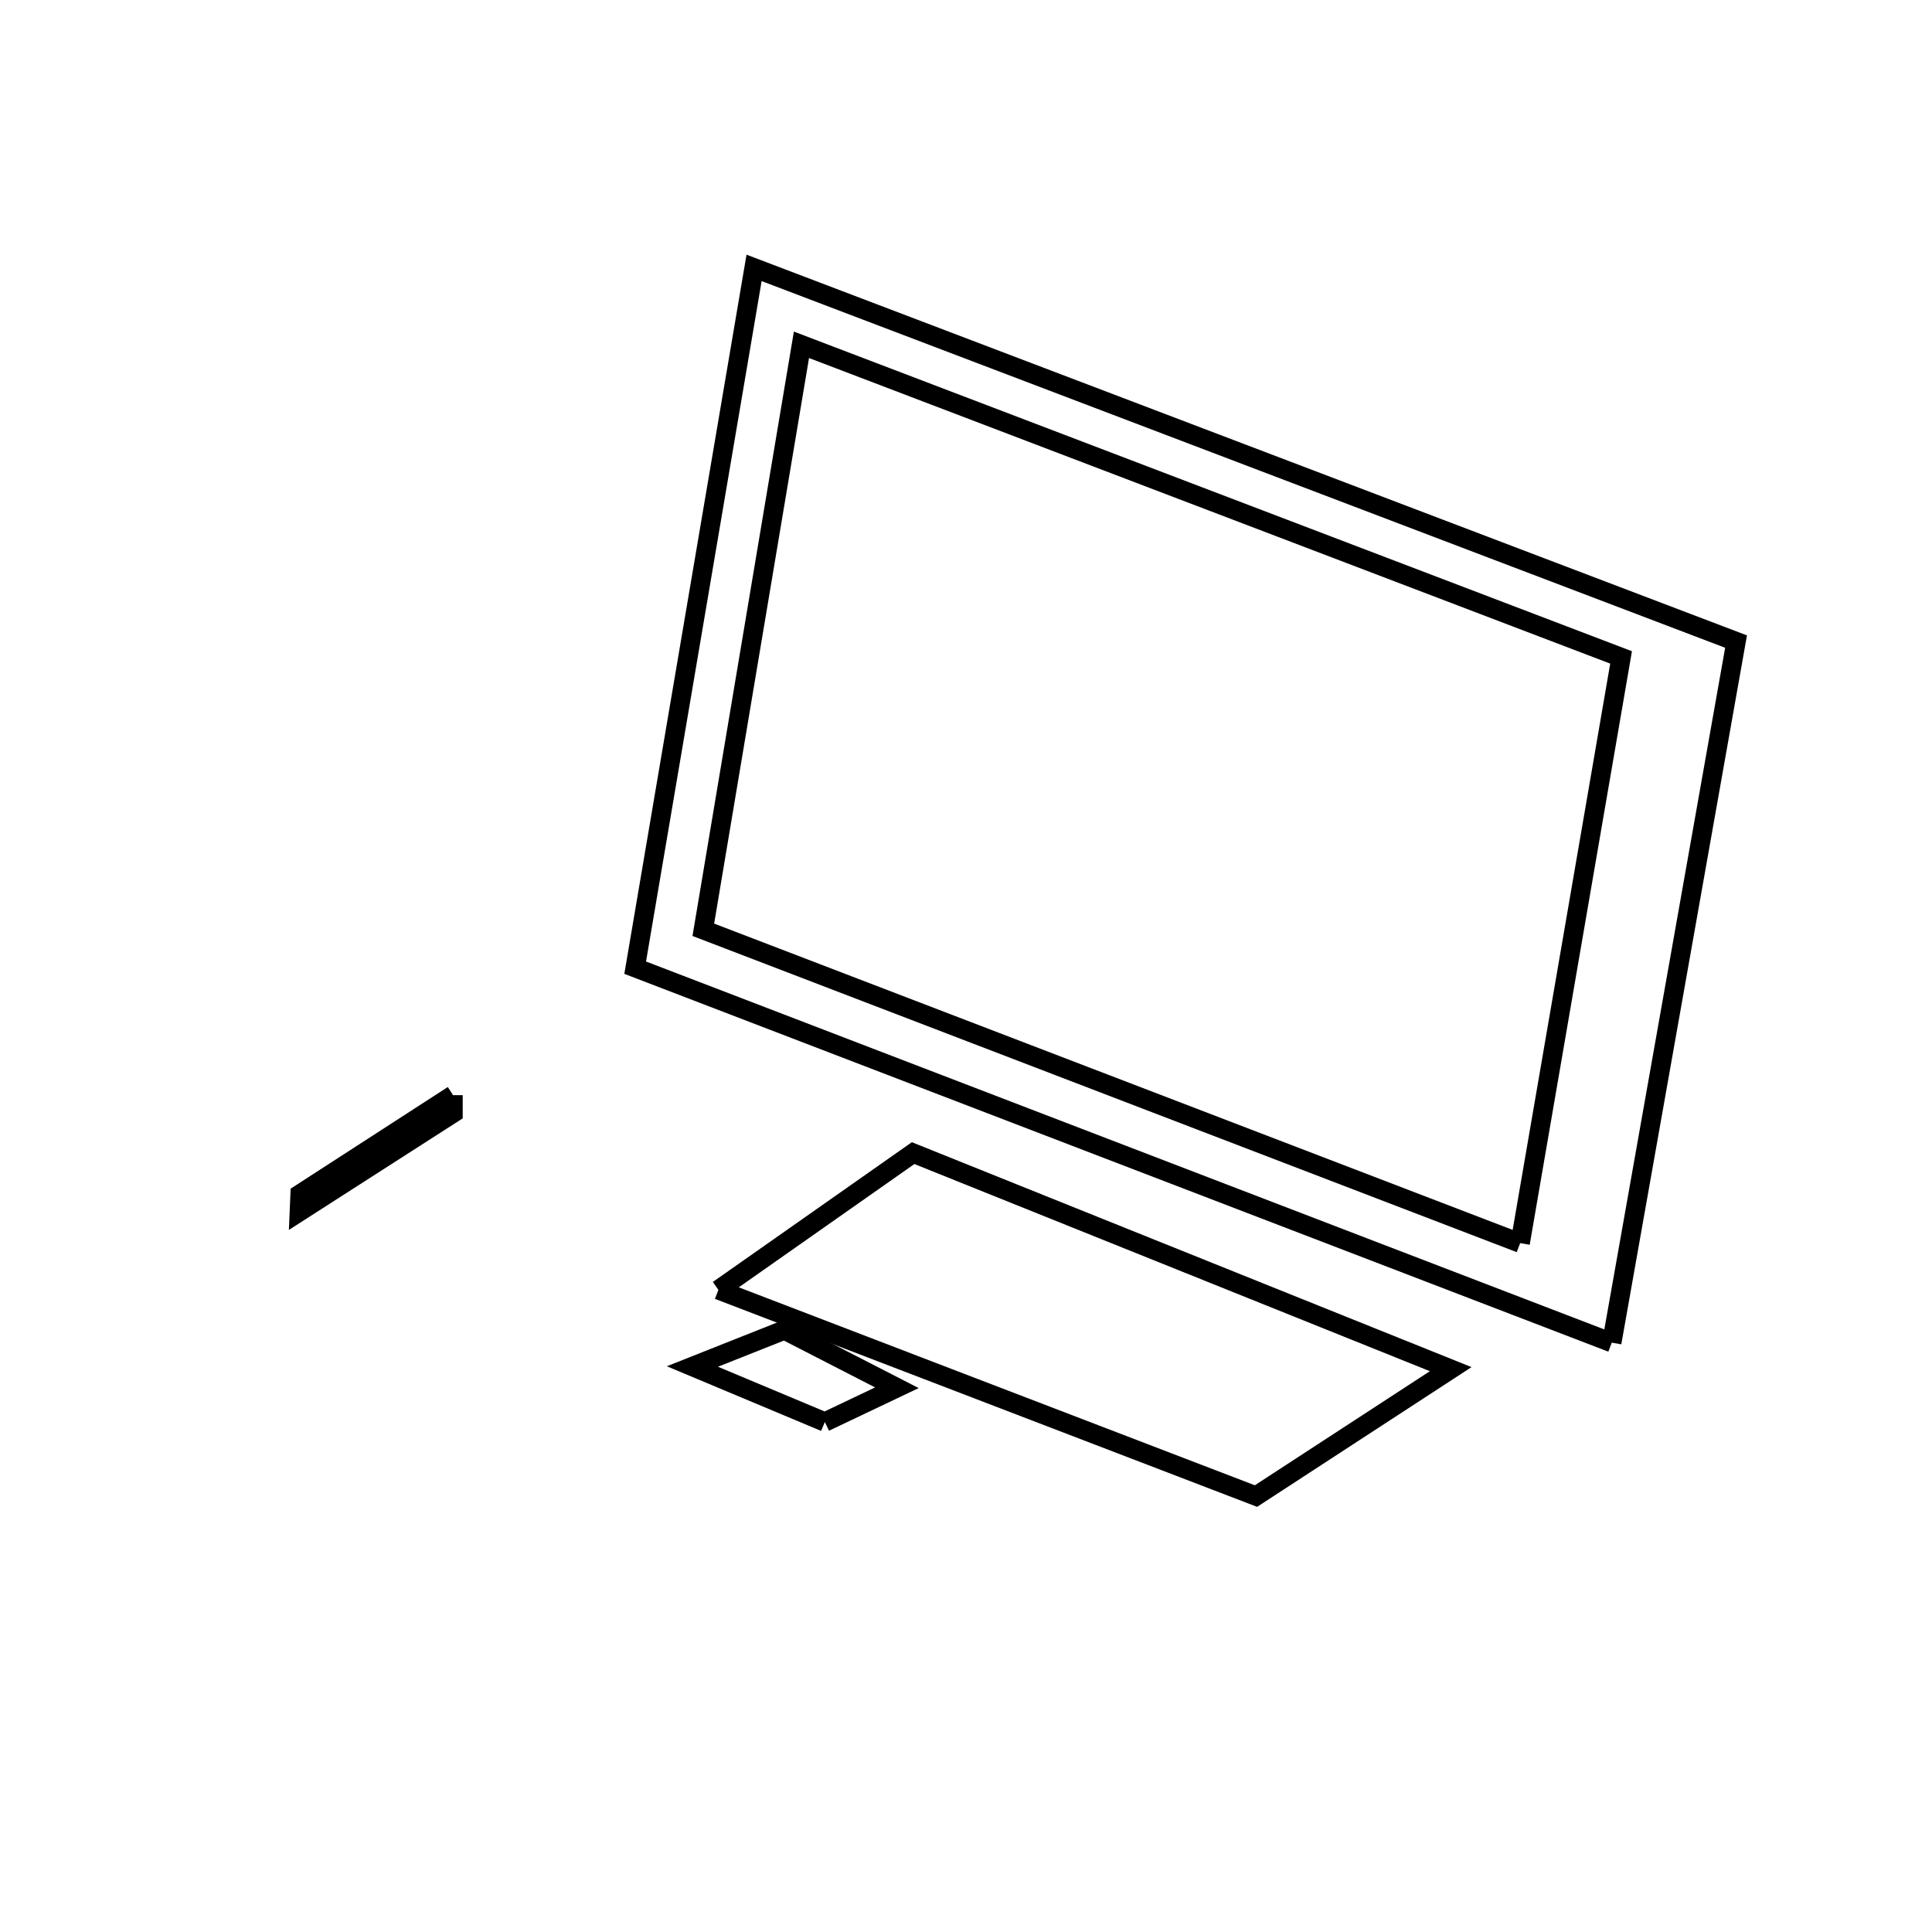 <svg xmlns:svg="http://www.w3.org/2000/svg" viewBox="0 0 100 100"><svg:g><svg:g><svg:path d="M 42.694,73.603 L 46.423,71.83 L 40.6,68.84 L 35.839,70.73 L 42.694,73.603 L 42.694,73.603" fill="none" stroke="black" /><svg:path d="M 37.184,66.762 L 65.009,77.436 L 75.088,70.867 L 47.263,59.685 L 37.184,66.762 L 37.184,66.762" fill="none" stroke="black" /><svg:path d="M 23.45,56.684 L 15.532,61.804 L 15.493,62.72 L 23.45,57.614 L 23.45,56.684 L 23.45,56.684" fill="none" stroke="black" /></svg:g><svg:g><svg:path d="M 78.684,64.344 L 83.907,34.028 L 41.483,17.847 L 36.404,48.125 L 78.684,64.344 L 78.684,64.344" fill="none" stroke="black" /><svg:path d="M 83.426,69.495 L 89.858,33.208 L 39.031,13.865 L 32.877,50.087 L 83.426,69.495 L 83.426,69.495" fill="none" stroke="black" /></svg:g></svg:g></svg>